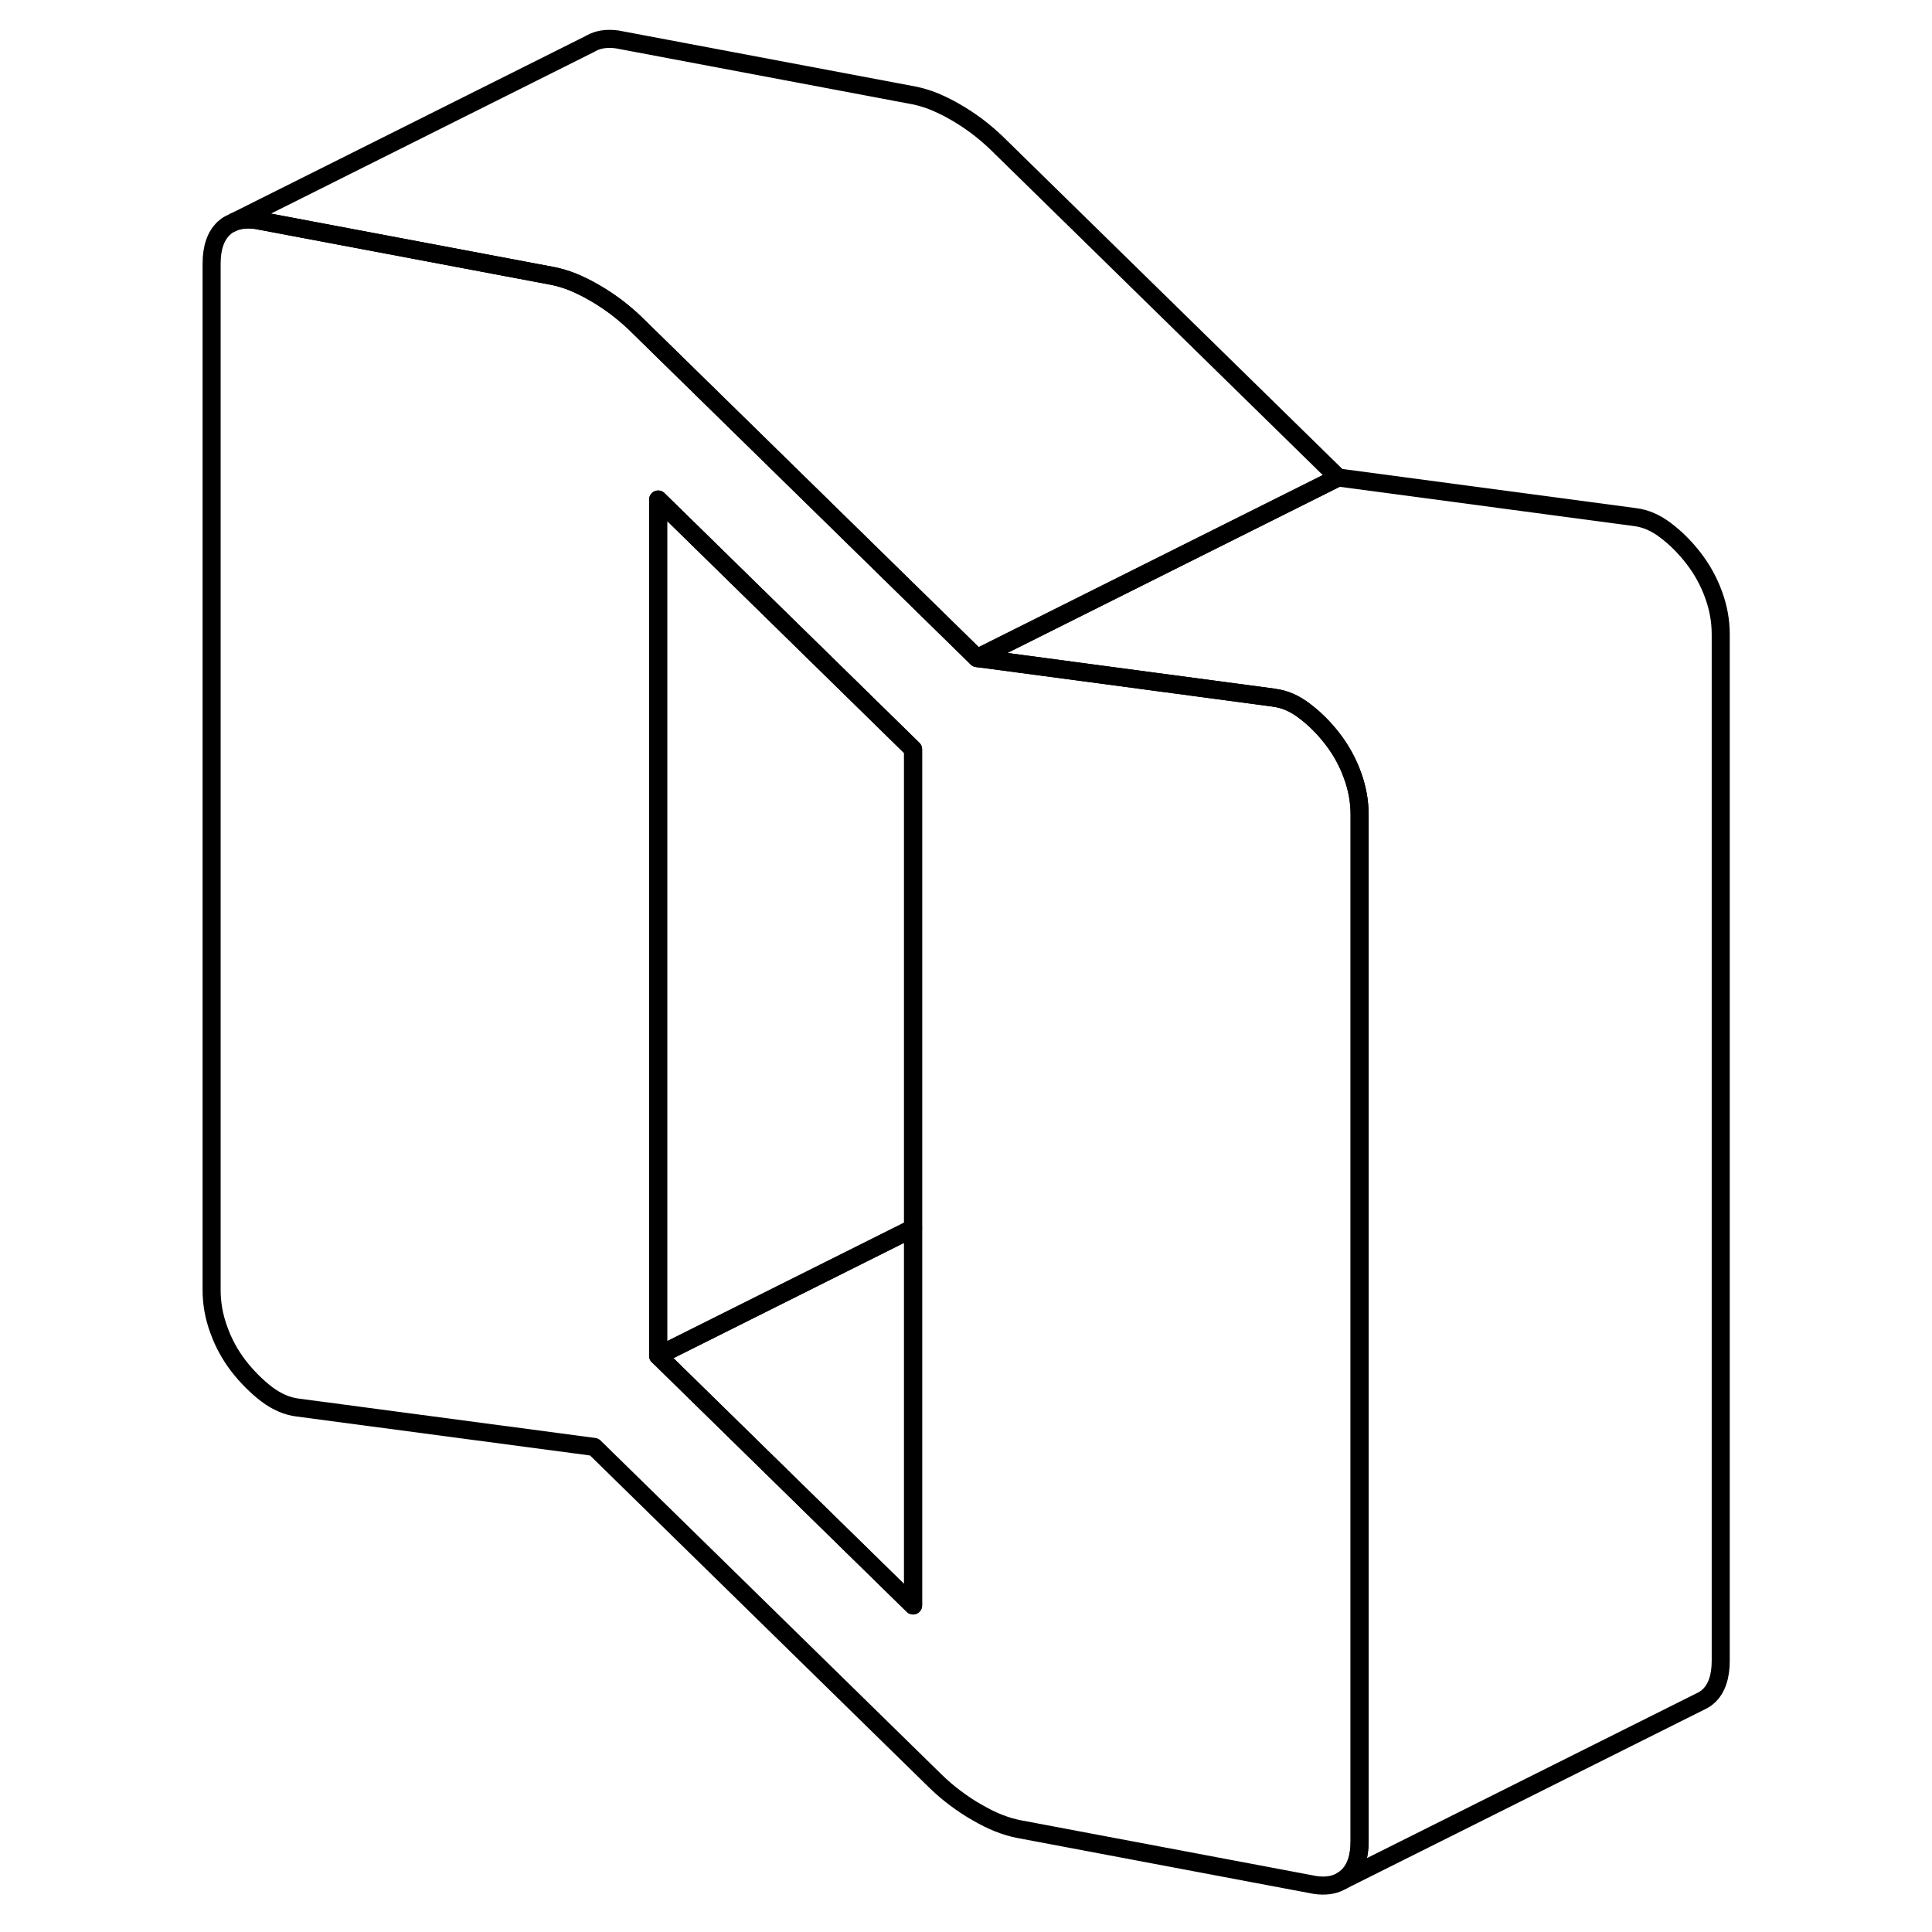 <svg viewBox="0 0 89 107" fill="none" xmlns="http://www.w3.org/2000/svg" height="48" width="48" stroke-width="1px"
     stroke-linecap="round" stroke-linejoin="round">
    <path d="M65.9 42.925C65.64 42.205 65.27 41.535 64.8 40.925C64.33 40.315 63.809 39.795 63.249 39.375C62.7 38.955 62.15 38.715 61.57 38.645C61.56 38.635 61.539 38.635 61.529 38.635L47.45 36.755L45.11 36.445L26.21 17.935C25.86 17.595 25.49 17.285 25.11 16.995C24.72 16.705 24.33 16.445 23.91 16.205C23.5 15.965 23.1 15.775 22.72 15.615C22.34 15.465 21.97 15.355 21.62 15.285L5.19 12.185C4.73 12.125 4.34 12.155 4 12.275L3.73 12.405C3.6 12.465 3.49 12.555 3.38 12.655C2.94 13.085 2.72 13.725 2.72 14.605V71.445C2.72 72.195 2.85 72.925 3.12 73.655C3.38 74.385 3.75 75.055 4.22 75.665C4.69 76.265 5.21 76.785 5.77 77.215C6.33 77.635 6.9 77.885 7.49 77.955L23.91 80.135L42.81 98.645C43.16 98.985 43.53 99.305 43.91 99.585C44.3 99.875 44.69 100.145 45.11 100.375C45.52 100.615 45.92 100.815 46.3 100.965C46.68 101.115 47.05 101.225 47.4 101.295L63.83 104.395C64.37 104.475 64.83 104.415 65.2 104.225L65.35 104.145C65.45 104.085 65.55 104.005 65.64 103.925C66.08 103.505 66.3 102.855 66.3 101.975V45.135C66.3 44.385 66.17 43.655 65.9 42.925ZM41.57 88.915L27.45 75.085V27.665L41.57 41.495V88.915Z" stroke="currentColor" stroke-linejoin="round"/>
    <path d="M41.569 41.495V68.025L38.729 69.445L27.449 75.085V27.665L41.569 41.495Z" stroke="currentColor" stroke-linejoin="round"/>
    <path d="M41.569 68.025V88.915L27.449 75.085L38.729 69.445L41.569 68.025Z" stroke="currentColor" stroke-linejoin="round"/>
    <path d="M86.299 35.135V91.975C86.299 92.855 86.079 93.505 85.639 93.925C85.489 94.065 85.329 94.165 85.149 94.245L65.349 104.145C65.449 104.085 65.549 104.005 65.639 103.925C66.079 103.505 66.299 102.855 66.299 101.975V45.135C66.299 44.385 66.169 43.655 65.899 42.925C65.639 42.205 65.269 41.535 64.799 40.925C64.329 40.315 63.809 39.795 63.249 39.375C62.699 38.955 62.149 38.715 61.569 38.645C61.559 38.635 61.539 38.635 61.529 38.635L47.45 36.755L45.109 36.445L47.45 35.275L59.349 29.325L65.109 26.445L81.529 28.635C82.119 28.705 82.689 28.945 83.249 29.375C83.809 29.795 84.329 30.315 84.799 30.925C85.269 31.535 85.639 32.205 85.899 32.925C86.169 33.655 86.299 34.385 86.299 35.135Z" stroke="currentColor" stroke-linejoin="round"/>
    <path d="M65.11 26.445L59.35 29.325L47.45 35.275L45.11 36.445L26.21 17.935C25.86 17.595 25.49 17.285 25.11 16.995C24.72 16.705 24.33 16.445 23.91 16.205C23.5 15.965 23.1 15.775 22.72 15.615C22.34 15.465 21.97 15.355 21.62 15.285L5.19 12.185C4.73 12.125 4.34 12.155 4 12.275L23.67 2.435L23.74 2.395C24.14 2.175 24.62 2.105 25.19 2.185L41.62 5.285C41.97 5.355 42.34 5.465 42.72 5.615C43.1 5.775 43.5 5.965 43.91 6.205C44.33 6.445 44.72 6.705 45.11 6.995C45.49 7.285 45.86 7.595 46.21 7.935L65.11 26.445Z" stroke="currentColor" stroke-linejoin="round"/>
</svg>